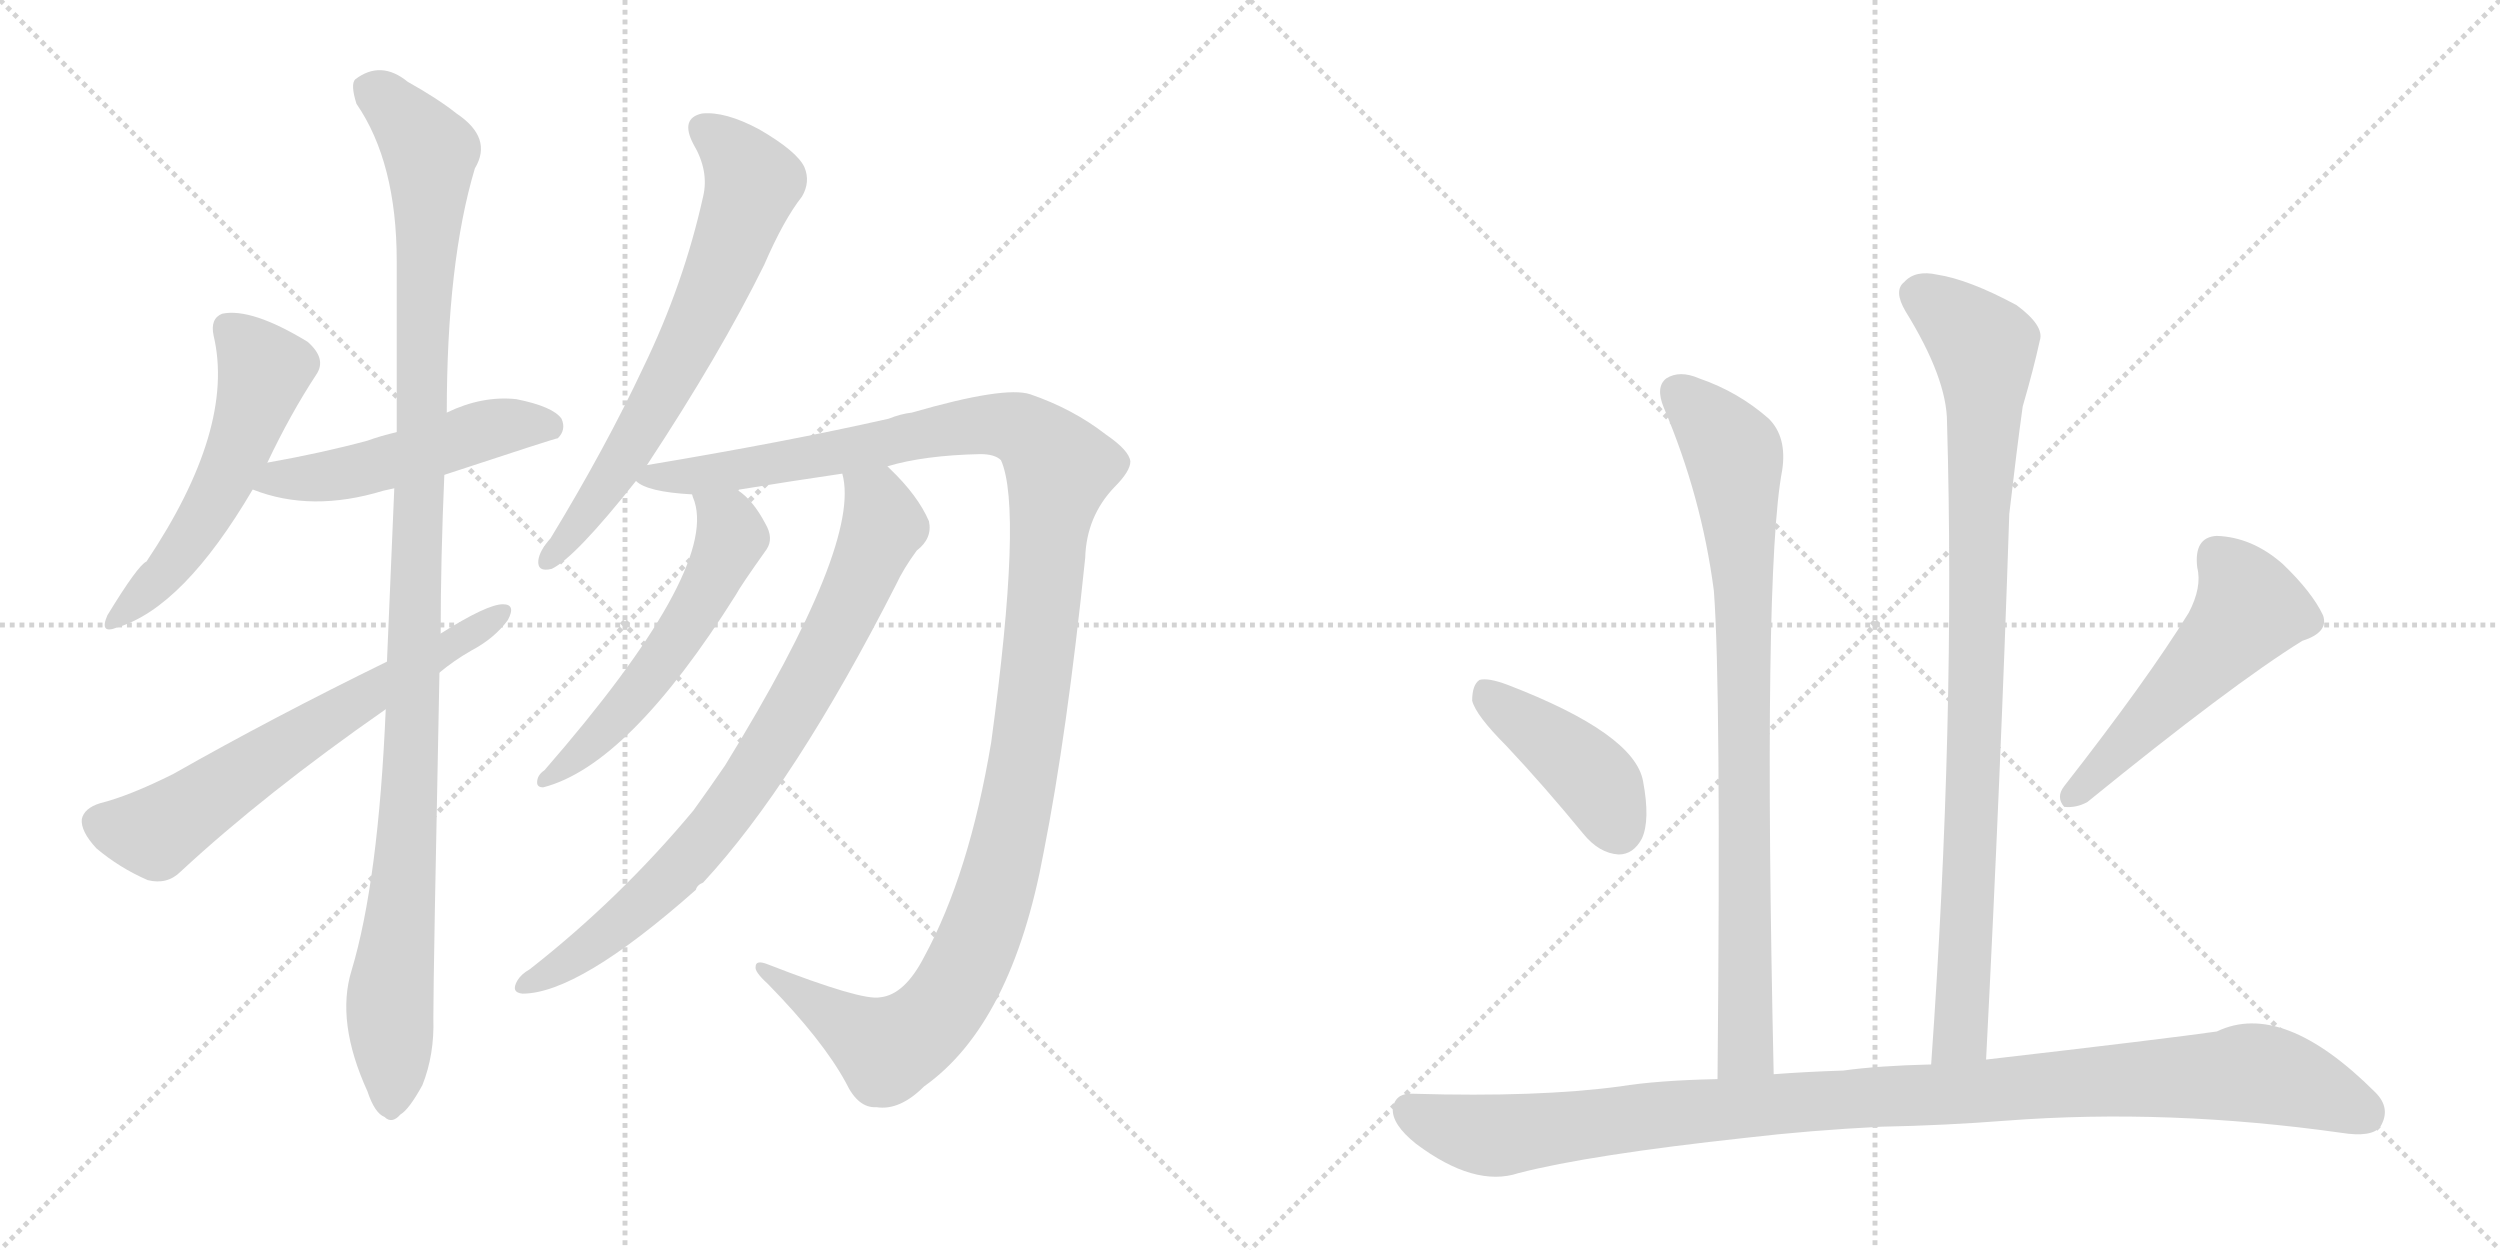 <svg version="1.1" viewBox="0 0 2048 1024" xmlns="http://www.w3.org/2000/svg">
  <g stroke="lightgray" stroke-dasharray="1,1" stroke-width="1" transform="scale(4, 4)">
    <line x1="0" y1="0" x2="256" y2="256"></line>
    <line x1="256" y1="0" x2="0" y2="256"></line>
    <line x1="128" y1="0" x2="128" y2="256"></line>
    <line x1="0" y1="128" x2="256" y2="128"></line>
    <line x1="256" y1="0" x2="512" y2="256"></line>
    <line x1="512" y1="0" x2="256" y2="256"></line>
    <line x1="384" y1="0" x2="384" y2="256"></line>
    <line x1="256" y1="128" x2="512" y2="128"></line>
  </g>
<g transform="scale(1, -1) translate(0, -850)">
   <style type="text/css">
    @keyframes keyframes0 {
      from {
       stroke: black;
       stroke-dashoffset: 536;
       stroke-width: 128;
       }
       64% {
       animation-timing-function: step-end;
       stroke: black;
       stroke-dashoffset: 0;
       stroke-width: 128;
       }
       to {
       stroke: black;
       stroke-width: 1024;
       }
       }
       #make-me-a-hanzi-animation-0 {
         animation: keyframes0 0.686s both;
         animation-delay: 0s;
         animation-timing-function: linear;
       }
    @keyframes keyframes1 {
      from {
       stroke: black;
       stroke-dashoffset: 502;
       stroke-width: 128;
       }
       62% {
       animation-timing-function: step-end;
       stroke: black;
       stroke-dashoffset: 0;
       stroke-width: 128;
       }
       to {
       stroke: black;
       stroke-width: 1024;
       }
       }
       #make-me-a-hanzi-animation-1 {
         animation: keyframes1 0.659s both;
         animation-delay: 0.686s;
         animation-timing-function: linear;
       }
    @keyframes keyframes2 {
      from {
       stroke: black;
       stroke-dashoffset: 1107;
       stroke-width: 128;
       }
       78% {
       animation-timing-function: step-end;
       stroke: black;
       stroke-dashoffset: 0;
       stroke-width: 128;
       }
       to {
       stroke: black;
       stroke-width: 1024;
       }
       }
       #make-me-a-hanzi-animation-2 {
         animation: keyframes2 1.151s both;
         animation-delay: 1.345s;
         animation-timing-function: linear;
       }
    @keyframes keyframes3 {
      from {
       stroke: black;
       stroke-dashoffset: 638;
       stroke-width: 128;
       }
       67% {
       animation-timing-function: step-end;
       stroke: black;
       stroke-dashoffset: 0;
       stroke-width: 128;
       }
       to {
       stroke: black;
       stroke-width: 1024;
       }
       }
       #make-me-a-hanzi-animation-3 {
         animation: keyframes3 0.769s both;
         animation-delay: 2.496s;
         animation-timing-function: linear;
       }
    @keyframes keyframes4 {
      from {
       stroke: black;
       stroke-dashoffset: 667;
       stroke-width: 128;
       }
       68% {
       animation-timing-function: step-end;
       stroke: black;
       stroke-dashoffset: 0;
       stroke-width: 128;
       }
       to {
       stroke: black;
       stroke-width: 1024;
       }
       }
       #make-me-a-hanzi-animation-4 {
         animation: keyframes4 0.793s both;
         animation-delay: 3.265s;
         animation-timing-function: linear;
       }
    @keyframes keyframes5 {
      from {
       stroke: black;
       stroke-dashoffset: 1251;
       stroke-width: 128;
       }
       80% {
       animation-timing-function: step-end;
       stroke: black;
       stroke-dashoffset: 0;
       stroke-width: 128;
       }
       to {
       stroke: black;
       stroke-width: 1024;
       }
       }
       #make-me-a-hanzi-animation-5 {
         animation: keyframes5 1.268s both;
         animation-delay: 4.058s;
         animation-timing-function: linear;
       }
    @keyframes keyframes6 {
      from {
       stroke: black;
       stroke-dashoffset: 554;
       stroke-width: 128;
       }
       64% {
       animation-timing-function: step-end;
       stroke: black;
       stroke-dashoffset: 0;
       stroke-width: 128;
       }
       to {
       stroke: black;
       stroke-width: 1024;
       }
       }
       #make-me-a-hanzi-animation-6 {
         animation: keyframes6 0.701s both;
         animation-delay: 5.326s;
         animation-timing-function: linear;
       }
    @keyframes keyframes7 {
      from {
       stroke: black;
       stroke-dashoffset: 792;
       stroke-width: 128;
       }
       72% {
       animation-timing-function: step-end;
       stroke: black;
       stroke-dashoffset: 0;
       stroke-width: 128;
       }
       to {
       stroke: black;
       stroke-width: 1024;
       }
       }
       #make-me-a-hanzi-animation-7 {
         animation: keyframes7 0.895s both;
         animation-delay: 6.027s;
         animation-timing-function: linear;
       }
    @keyframes keyframes8 {
      from {
       stroke: black;
       stroke-dashoffset: 832;
       stroke-width: 128;
       }
       73% {
       animation-timing-function: step-end;
       stroke: black;
       stroke-dashoffset: 0;
       stroke-width: 128;
       }
       to {
       stroke: black;
       stroke-width: 1024;
       }
       }
       #make-me-a-hanzi-animation-8 {
         animation: keyframes8 0.927s both;
         animation-delay: 6.921s;
         animation-timing-function: linear;
       }
    @keyframes keyframes9 {
      from {
       stroke: black;
       stroke-dashoffset: 910;
       stroke-width: 128;
       }
       75% {
       animation-timing-function: step-end;
       stroke: black;
       stroke-dashoffset: 0;
       stroke-width: 128;
       }
       to {
       stroke: black;
       stroke-width: 1024;
       }
       }
       #make-me-a-hanzi-animation-9 {
         animation: keyframes9 0.991s both;
         animation-delay: 7.848s;
         animation-timing-function: linear;
       }
    @keyframes keyframes10 {
      from {
       stroke: black;
       stroke-dashoffset: 416;
       stroke-width: 128;
       }
       58% {
       animation-timing-function: step-end;
       stroke: black;
       stroke-dashoffset: 0;
       stroke-width: 128;
       }
       to {
       stroke: black;
       stroke-width: 1024;
       }
       }
       #make-me-a-hanzi-animation-10 {
         animation: keyframes10 0.589s both;
         animation-delay: 8.839s;
         animation-timing-function: linear;
       }
    @keyframes keyframes11 {
      from {
       stroke: black;
       stroke-dashoffset: 519;
       stroke-width: 128;
       }
       63% {
       animation-timing-function: step-end;
       stroke: black;
       stroke-dashoffset: 0;
       stroke-width: 128;
       }
       to {
       stroke: black;
       stroke-width: 1024;
       }
       }
       #make-me-a-hanzi-animation-11 {
         animation: keyframes11 0.672s both;
         animation-delay: 9.427s;
         animation-timing-function: linear;
       }
    @keyframes keyframes12 {
      from {
       stroke: black;
       stroke-dashoffset: 1051;
       stroke-width: 128;
       }
       77% {
       animation-timing-function: step-end;
       stroke: black;
       stroke-dashoffset: 0;
       stroke-width: 128;
       }
       to {
       stroke: black;
       stroke-width: 1024;
       }
       }
       #make-me-a-hanzi-animation-12 {
         animation: keyframes12 1.105s both;
         animation-delay: 10.1s;
         animation-timing-function: linear;
       }
</style>
<path d="M 219 471 Q 238 511 259 543 Q 268 556 252 570 Q 206 598 182 593 Q 172 589 175 575 Q 193 499 120 390 Q 113 387 88 346 Q 81 330 96 336 Q 150 352 207 449 L 219 471 Z" fill="lightgray"></path> 
<path d="M 364 461 Q 455 491 457 491 Q 464 498 460 507 Q 453 517 423 523 Q 395 526 366 512 L 325 496 Q 312 493 301 489 Q 264 479 219 471 C 189 466 179 459 207 449 Q 255 430 314 448 Q 318 449 323 450 L 364 461 Z" fill="lightgray"></path> 
<path d="M 316 269 Q 310 128 288 55 Q 275 13 301 -44 Q 307 -62 315 -65 Q 321 -71 328 -63 Q 335 -59 346 -39 Q 356 -14 355 16 Q 355 53 360 299 L 361 331 Q 361 392 364 461 L 366 512 Q 366 635 389 712 Q 404 737 374 757 Q 359 769 334 783 Q 312 801 291 785 Q 287 781 292 765 Q 325 717 325 636 Q 325 567 325 496 L 323 450 Q 320 381 317 308 L 316 269 Z" fill="lightgray"></path> 
<path d="M 317 308 Q 223 262 142 216 Q 106 198 82 192 Q 69 188 67 179 Q 66 169 79 155 Q 98 139 121 129 Q 137 125 148 136 Q 217 200 316 269 L 360 299 Q 372 309 386 317 Q 405 327 416 342 Q 423 355 412 355 Q 399 355 361 331 L 317 308 Z" fill="lightgray"></path> 
<path d="M 530 469 Q 590 560 626 633 Q 642 670 657 689 Q 664 701 659 713 Q 653 726 622 744 Q 594 759 575 757 Q 557 753 568 732 Q 581 710 576 689 Q 560 617 527 549 Q 496 483 451 409 Q 442 399 441 391 Q 440 381 452 384 Q 471 393 521 456 L 530 469 Z" fill="lightgray"></path> 
<path d="M 727 468 Q 757 477 803 478 Q 815 478 820 473 Q 838 433 812 242 Q 794 134 757 66 Q 741 35 721 33 Q 706 30 629 60 Q 619 64 619 58 Q 618 54 629 44 Q 674 -2 693 -37 Q 703 -58 718 -57 Q 737 -60 757 -40 Q 829 11 855 152 Q 874 248 889 393 Q 890 427 913 451 Q 926 464 926 472 Q 925 481 906 494 Q 879 515 844 527 Q 823 534 747 512 Q 738 511 728 507 Q 644 488 530 469 C 500 464 498 464 521 456 Q 530 447 567 445 L 605 448 Q 605 449 606 449 Q 649 456 690 462 L 727 468 Z" fill="lightgray"></path> 
<path d="M 567 445 Q 567 444 569 439 Q 587 381 446 219 Q 440 215 440 209 Q 440 205 445 205 Q 515 223 603 363 Q 606 369 628 400 Q 634 409 627 421 Q 617 440 605 448 C 582 467 558 474 567 445 Z" fill="lightgray"></path> 
<path d="M 690 462 Q 706 405 594 223 Q 581 204 568 186 Q 508 114 434 56 Q 427 52 424 47 Q 418 37 428 36 Q 474 36 570 121 Q 571 125 576 127 Q 651 208 734 371 Q 740 384 751 399 Q 764 409 761 423 Q 752 444 729 466 Q 728 467 727 468 C 706 489 687 492 690 462 Z" fill="lightgray"></path> 
<path d="M 1453 -30 Q 1444 381 1460 465 Q 1464 492 1449 507 Q 1424 529 1392 540 Q 1376 547 1365 540 Q 1356 533 1363 516 Q 1394 443 1404 366 Q 1410 287 1407 -34 C 1407 -64 1454 -60 1453 -30 Z" fill="lightgray"></path> 
<path d="M 1627 -18 Q 1639 216 1646 429 Q 1652 481 1657 517 Q 1666 548 1671 571 Q 1675 583 1652 600 Q 1613 621 1587 625 Q 1569 629 1560 619 Q 1551 612 1561 595 Q 1595 540 1595 504 Q 1602 260 1582 -22 C 1580 -52 1625 -48 1627 -18 Z" fill="lightgray"></path> 
<path d="M 1234 239 Q 1265 206 1297 167 Q 1310 151 1326 150 Q 1338 150 1345 163 Q 1352 178 1346 210 Q 1339 249 1235 289 Q 1219 295 1212 293 Q 1206 289 1206 276 Q 1209 264 1234 239 Z" fill="lightgray"></path> 
<path d="M 1793 348 Q 1759 293 1691 206 Q 1684 197 1691 189 Q 1701 188 1710 193 Q 1828 289 1886 325 Q 1908 332 1903 346 Q 1894 365 1870 388 Q 1845 410 1816 411 Q 1797 410 1800 385 Q 1804 369 1793 348 Z" fill="lightgray"></path> 
<path d="M 1541 -73 Q 1593 -72 1644 -68 Q 1776 -58 1918 -78 Q 1943 -82 1950 -73 Q 1959 -58 1946 -45 Q 1870 31 1816 5 Q 1774 -1 1627 -18 L 1582 -22 Q 1539 -23 1510 -27 Q 1479 -28 1453 -30 L 1407 -34 Q 1358 -35 1327 -40 Q 1260 -49 1158 -46 Q 1143 -45 1141 -58 Q 1140 -71 1160 -87 Q 1208 -123 1244 -111 Q 1302 -96 1431 -82 Q 1482 -76 1541 -73 Z" fill="lightgray"></path> 
      <clipPath id="make-me-a-hanzi-clip-0">
      <path d="M 219 471 Q 238 511 259 543 Q 268 556 252 570 Q 206 598 182 593 Q 172 589 175 575 Q 193 499 120 390 Q 113 387 88 346 Q 81 330 96 336 Q 150 352 207 449 L 219 471 Z" fill="lightgray"></path>
      </clipPath>
      <path clip-path="url(#make-me-a-hanzi-clip-0)" d="M 188 580 L 216 545 L 194 478 L 134 379 L 98 346 " fill="none" id="make-me-a-hanzi-animation-0" stroke-dasharray="408 816" stroke-linecap="round"></path>

      <clipPath id="make-me-a-hanzi-clip-1">
      <path d="M 364 461 Q 455 491 457 491 Q 464 498 460 507 Q 453 517 423 523 Q 395 526 366 512 L 325 496 Q 312 493 301 489 Q 264 479 219 471 C 189 466 179 459 207 449 Q 255 430 314 448 Q 318 449 323 450 L 364 461 Z" fill="lightgray"></path>
      </clipPath>
      <path clip-path="url(#make-me-a-hanzi-clip-1)" d="M 216 451 L 229 458 L 300 466 L 415 502 L 454 498 " fill="none" id="make-me-a-hanzi-animation-1" stroke-dasharray="374 748" stroke-linecap="round"></path>

      <clipPath id="make-me-a-hanzi-clip-2">
      <path d="M 316 269 Q 310 128 288 55 Q 275 13 301 -44 Q 307 -62 315 -65 Q 321 -71 328 -63 Q 335 -59 346 -39 Q 356 -14 355 16 Q 355 53 360 299 L 361 331 Q 361 392 364 461 L 366 512 Q 366 635 389 712 Q 404 737 374 757 Q 359 769 334 783 Q 312 801 291 785 Q 287 781 292 765 Q 325 717 325 636 Q 325 567 325 496 L 323 450 Q 320 381 317 308 L 316 269 Z" fill="lightgray"></path>
      </clipPath>
      <path clip-path="url(#make-me-a-hanzi-clip-2)" d="M 303 778 L 329 756 L 352 725 L 338 235 L 319 24 L 320 -52 " fill="none" id="make-me-a-hanzi-animation-2" stroke-dasharray="979 1958" stroke-linecap="round"></path>

      <clipPath id="make-me-a-hanzi-clip-3">
      <path d="M 317 308 Q 223 262 142 216 Q 106 198 82 192 Q 69 188 67 179 Q 66 169 79 155 Q 98 139 121 129 Q 137 125 148 136 Q 217 200 316 269 L 360 299 Q 372 309 386 317 Q 405 327 416 342 Q 423 355 412 355 Q 399 355 361 331 L 317 308 Z" fill="lightgray"></path>
      </clipPath>
      <path clip-path="url(#make-me-a-hanzi-clip-3)" d="M 80 176 L 127 168 L 409 347 " fill="none" id="make-me-a-hanzi-animation-3" stroke-dasharray="510 1020" stroke-linecap="round"></path>

      <clipPath id="make-me-a-hanzi-clip-4">
      <path d="M 530 469 Q 590 560 626 633 Q 642 670 657 689 Q 664 701 659 713 Q 653 726 622 744 Q 594 759 575 757 Q 557 753 568 732 Q 581 710 576 689 Q 560 617 527 549 Q 496 483 451 409 Q 442 399 441 391 Q 440 381 452 384 Q 471 393 521 456 L 530 469 Z" fill="lightgray"></path>
      </clipPath>
      <path clip-path="url(#make-me-a-hanzi-clip-4)" d="M 577 743 L 595 731 L 617 701 L 606 668 L 528 502 L 490 441 L 450 393 " fill="none" id="make-me-a-hanzi-animation-4" stroke-dasharray="539 1078" stroke-linecap="round"></path>

      <clipPath id="make-me-a-hanzi-clip-5">
      <path d="M 727 468 Q 757 477 803 478 Q 815 478 820 473 Q 838 433 812 242 Q 794 134 757 66 Q 741 35 721 33 Q 706 30 629 60 Q 619 64 619 58 Q 618 54 629 44 Q 674 -2 693 -37 Q 703 -58 718 -57 Q 737 -60 757 -40 Q 829 11 855 152 Q 874 248 889 393 Q 890 427 913 451 Q 926 464 926 472 Q 925 481 906 494 Q 879 515 844 527 Q 823 534 747 512 Q 738 511 728 507 Q 644 488 530 469 C 500 464 498 464 521 456 Q 530 447 567 445 L 605 448 Q 605 449 606 449 Q 649 456 690 462 L 727 468 Z" fill="lightgray"></path>
      </clipPath>
      <path clip-path="url(#make-me-a-hanzi-clip-5)" d="M 529 460 L 611 466 L 799 502 L 835 499 L 868 466 L 842 242 L 824 148 L 802 82 L 777 32 L 763 14 L 727 -10 L 642 44 L 640 52 L 624 57 " fill="none" id="make-me-a-hanzi-animation-5" stroke-dasharray="1123 2246" stroke-linecap="round"></path>

      <clipPath id="make-me-a-hanzi-clip-6">
      <path d="M 567 445 Q 567 444 569 439 Q 587 381 446 219 Q 440 215 440 209 Q 440 205 445 205 Q 515 223 603 363 Q 606 369 628 400 Q 634 409 627 421 Q 617 440 605 448 C 582 467 558 474 567 445 Z" fill="lightgray"></path>
      </clipPath>
      <path clip-path="url(#make-me-a-hanzi-clip-6)" d="M 573 444 L 597 421 L 599 407 L 568 346 L 493 249 L 446 212 " fill="none" id="make-me-a-hanzi-animation-6" stroke-dasharray="426 852" stroke-linecap="round"></path>

      <clipPath id="make-me-a-hanzi-clip-7">
      <path d="M 690 462 Q 706 405 594 223 Q 581 204 568 186 Q 508 114 434 56 Q 427 52 424 47 Q 418 37 428 36 Q 474 36 570 121 Q 571 125 576 127 Q 651 208 734 371 Q 740 384 751 399 Q 764 409 761 423 Q 752 444 729 466 Q 728 467 727 468 C 706 489 687 492 690 462 Z" fill="lightgray"></path>
      </clipPath>
      <path clip-path="url(#make-me-a-hanzi-clip-7)" d="M 697 460 L 718 440 L 724 420 L 682 326 L 626 229 L 587 173 L 533 114 L 468 63 L 432 44 " fill="none" id="make-me-a-hanzi-animation-7" stroke-dasharray="664 1328" stroke-linecap="round"></path>

      <clipPath id="make-me-a-hanzi-clip-8">
      <path d="M 1453 -30 Q 1444 381 1460 465 Q 1464 492 1449 507 Q 1424 529 1392 540 Q 1376 547 1365 540 Q 1356 533 1363 516 Q 1394 443 1404 366 Q 1410 287 1407 -34 C 1407 -64 1454 -60 1453 -30 Z" fill="lightgray"></path>
      </clipPath>
      <path clip-path="url(#make-me-a-hanzi-clip-8)" d="M 1375 529 L 1419 480 L 1424 437 L 1431 9 L 1428 -12 L 1414 -22 " fill="none" id="make-me-a-hanzi-animation-8" stroke-dasharray="704 1408" stroke-linecap="round"></path>

      <clipPath id="make-me-a-hanzi-clip-9">
      <path d="M 1627 -18 Q 1639 216 1646 429 Q 1652 481 1657 517 Q 1666 548 1671 571 Q 1675 583 1652 600 Q 1613 621 1587 625 Q 1569 629 1560 619 Q 1551 612 1561 595 Q 1595 540 1595 504 Q 1602 260 1582 -22 C 1580 -52 1625 -48 1627 -18 Z" fill="lightgray"></path>
      </clipPath>
      <path clip-path="url(#make-me-a-hanzi-clip-9)" d="M 1573 608 L 1625 566 L 1626 549 L 1607 8 L 1589 -14 " fill="none" id="make-me-a-hanzi-animation-9" stroke-dasharray="782 1564" stroke-linecap="round"></path>

      <clipPath id="make-me-a-hanzi-clip-10">
      <path d="M 1234 239 Q 1265 206 1297 167 Q 1310 151 1326 150 Q 1338 150 1345 163 Q 1352 178 1346 210 Q 1339 249 1235 289 Q 1219 295 1212 293 Q 1206 289 1206 276 Q 1209 264 1234 239 Z" fill="lightgray"></path>
      </clipPath>
      <path clip-path="url(#make-me-a-hanzi-clip-10)" d="M 1217 285 L 1303 215 L 1325 171 " fill="none" id="make-me-a-hanzi-animation-10" stroke-dasharray="288 576" stroke-linecap="round"></path>

      <clipPath id="make-me-a-hanzi-clip-11">
      <path d="M 1793 348 Q 1759 293 1691 206 Q 1684 197 1691 189 Q 1701 188 1710 193 Q 1828 289 1886 325 Q 1908 332 1903 346 Q 1894 365 1870 388 Q 1845 410 1816 411 Q 1797 410 1800 385 Q 1804 369 1793 348 Z" fill="lightgray"></path>
      </clipPath>
      <path clip-path="url(#make-me-a-hanzi-clip-11)" d="M 1817 392 L 1835 372 L 1843 351 L 1696 196 " fill="none" id="make-me-a-hanzi-animation-11" stroke-dasharray="391 782" stroke-linecap="round"></path>

      <clipPath id="make-me-a-hanzi-clip-12">
      <path d="M 1541 -73 Q 1593 -72 1644 -68 Q 1776 -58 1918 -78 Q 1943 -82 1950 -73 Q 1959 -58 1946 -45 Q 1870 31 1816 5 Q 1774 -1 1627 -18 L 1582 -22 Q 1539 -23 1510 -27 Q 1479 -28 1453 -30 L 1407 -34 Q 1358 -35 1327 -40 Q 1260 -49 1158 -46 Q 1143 -45 1141 -58 Q 1140 -71 1160 -87 Q 1208 -123 1244 -111 Q 1302 -96 1431 -82 Q 1482 -76 1541 -73 Z" fill="lightgray"></path>
      </clipPath>
      <path clip-path="url(#make-me-a-hanzi-clip-12)" d="M 1155 -59 L 1182 -72 L 1231 -80 L 1432 -56 L 1846 -29 L 1887 -39 L 1938 -62 " fill="none" id="make-me-a-hanzi-animation-12" stroke-dasharray="923 1846" stroke-linecap="round"></path>

</g>
</svg>
